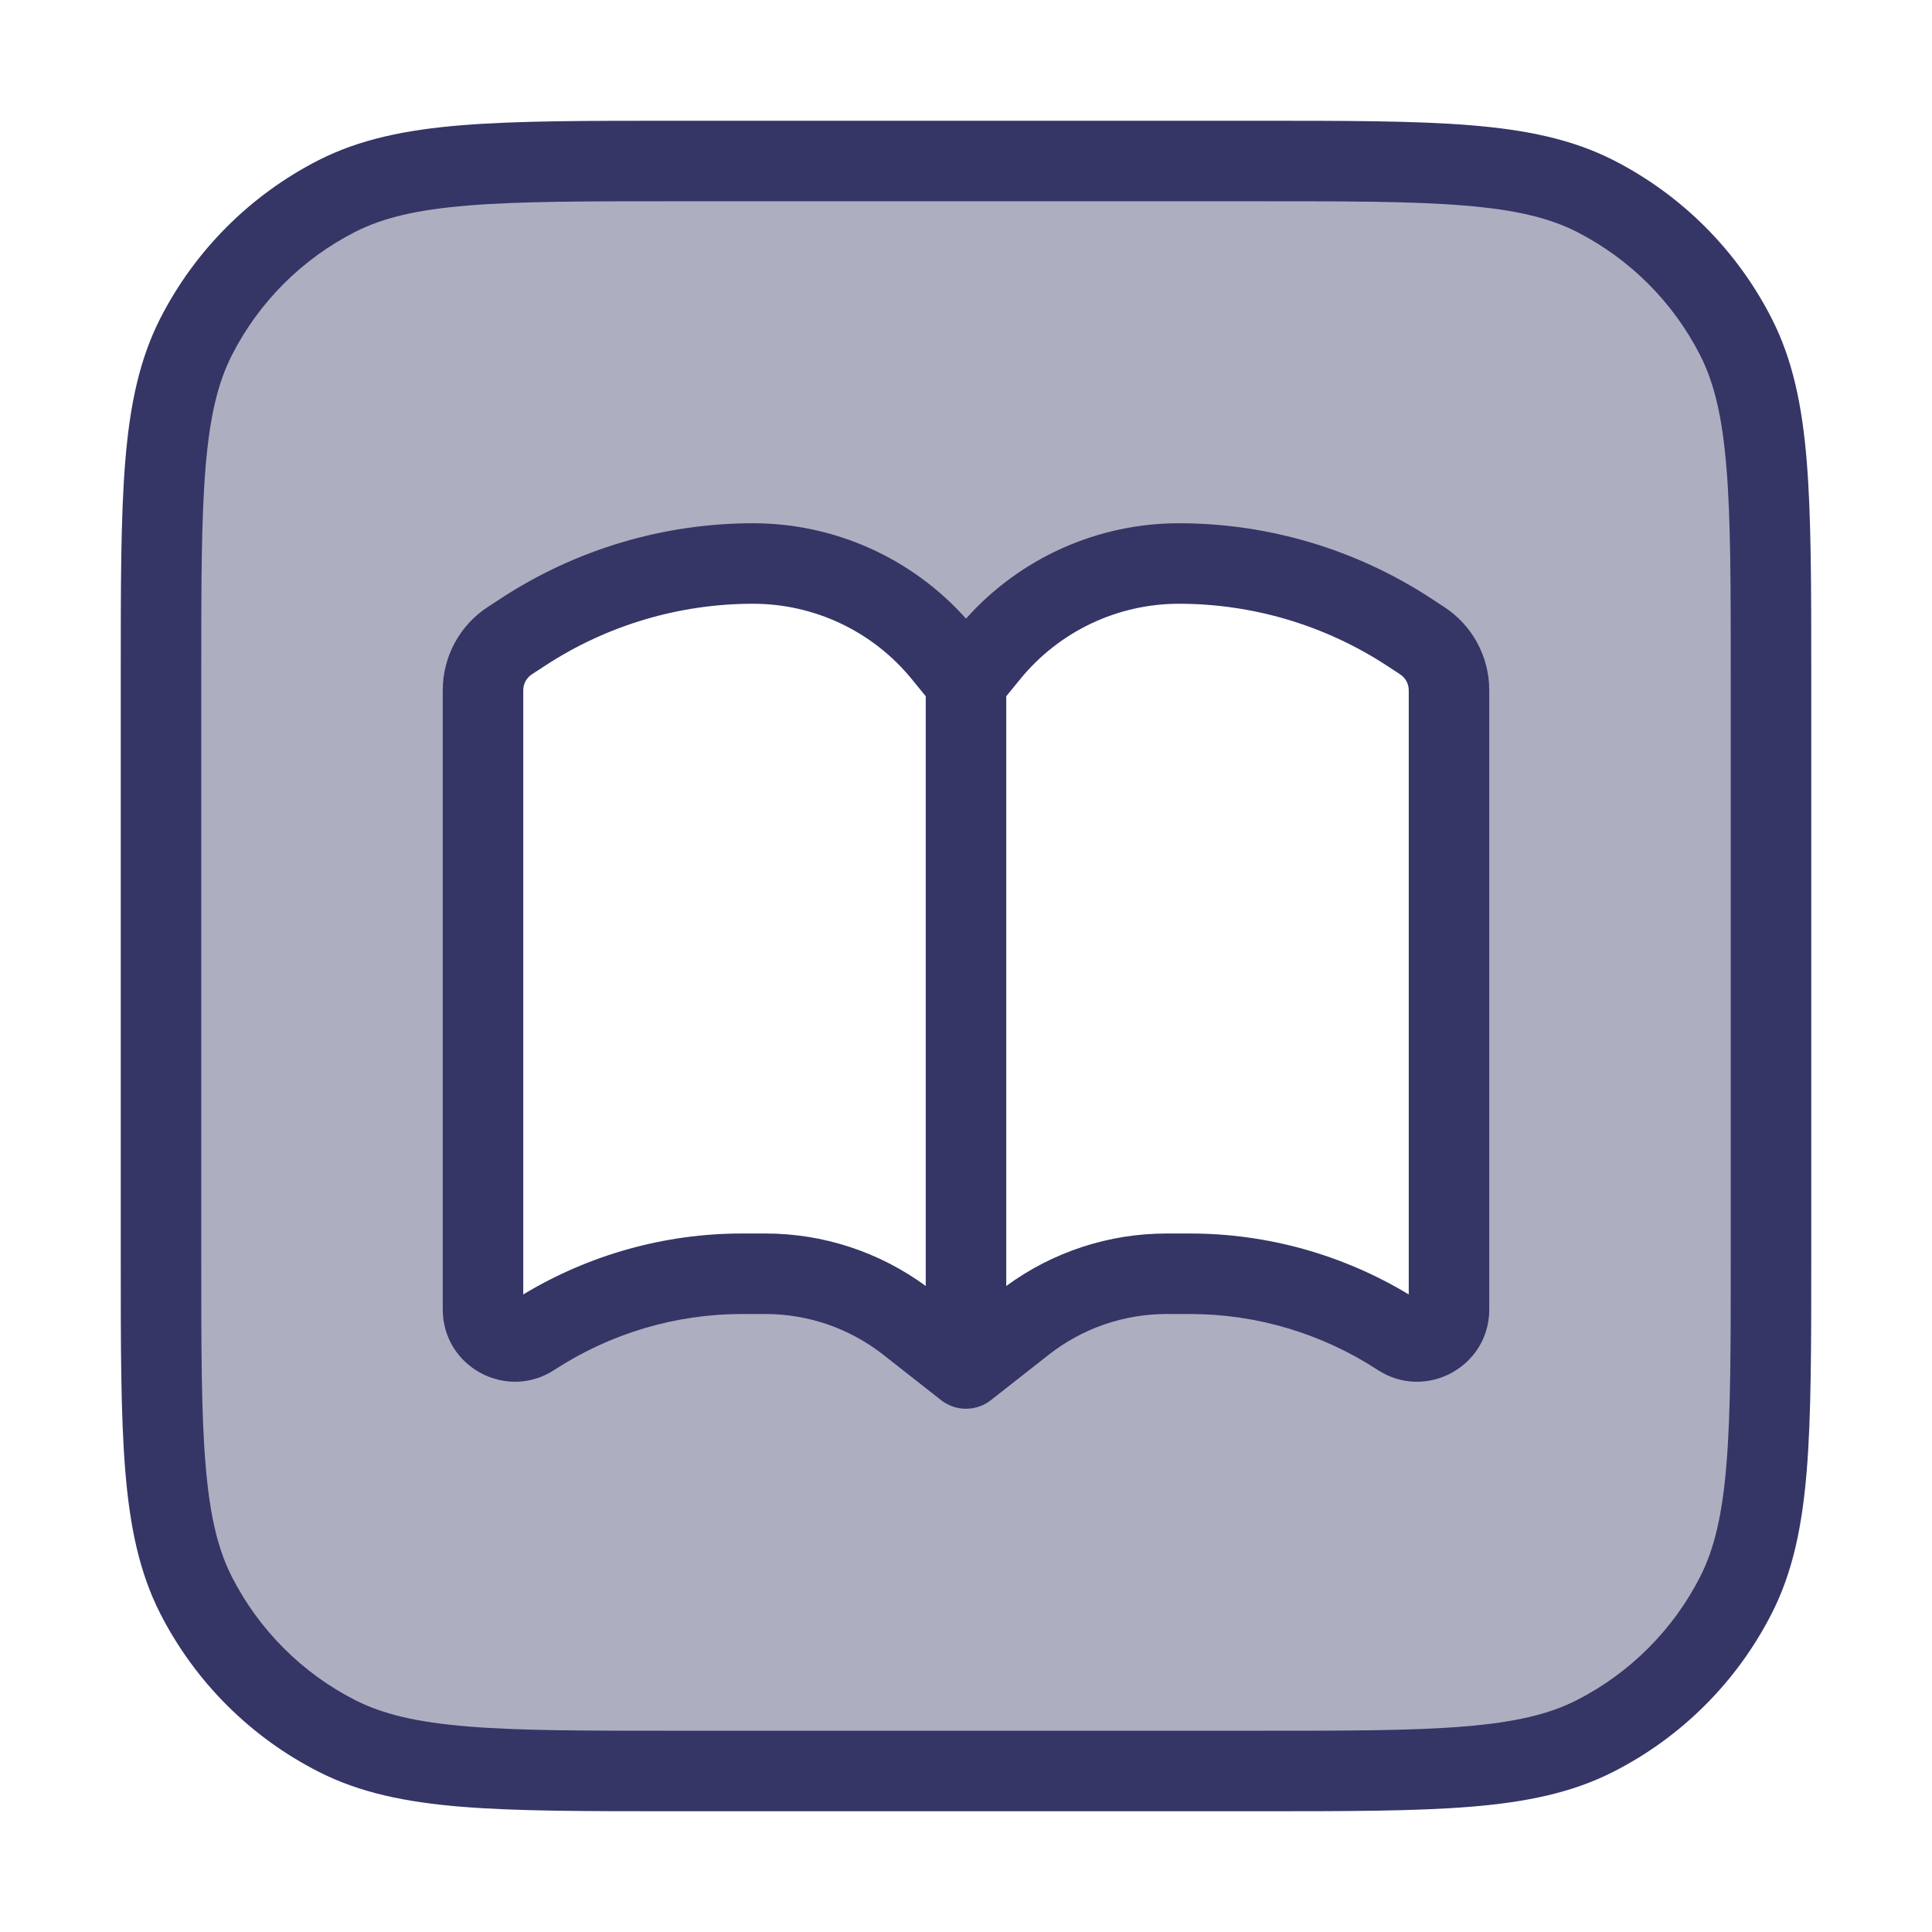 <svg width="24" height="24" viewBox="0 0 24 24" fill="none" xmlns="http://www.w3.org/2000/svg">
<path opacity="0.4" fill-rule="evenodd" clip-rule="evenodd" d="M22 15.6V8.4C22 6.16 22 5.04 21.564 4.184C21.18 3.431 20.569 2.819 19.816 2.436C18.96 2 17.84 2 15.6 2H8.4C6.16 2 5.04 2 4.184 2.436C3.431 2.819 2.819 3.431 2.436 4.184C2 5.04 2 6.16 2 8.4V15.6C2 17.84 2 18.96 2.436 19.816C2.819 20.569 3.431 21.18 4.184 21.564C5.04 22 6.16 22 8.4 22H15.6C17.84 22 18.96 22 19.816 21.564C20.569 21.18 21.18 20.569 21.564 19.816C22 18.96 22 17.84 22 15.6ZM12.286 8.12L12 8.471L11.714 8.12C11.136 7.411 10.269 7 9.355 7C8.34 7 7.348 7.296 6.499 7.851L6.333 7.959C6.125 8.095 6 8.326 6 8.574V16.267C6 16.582 6.35 16.771 6.614 16.599C7.388 16.093 8.293 15.823 9.217 15.823H9.509C10.151 15.823 10.775 16.039 11.28 16.435L12 17L12.72 16.435C13.225 16.039 13.849 15.823 14.491 15.823H14.783C15.707 15.823 16.612 16.093 17.386 16.599C17.65 16.771 18 16.582 18 16.267V8.574C18 8.326 17.875 8.095 17.667 7.959L17.501 7.851C16.652 7.296 15.66 7 14.645 7C13.731 7 12.864 7.411 12.286 8.12Z" fill="#353566"/>
<path fill-rule="evenodd" clip-rule="evenodd" d="M12 7.685C12.671 6.933 13.633 6.5 14.645 6.5C15.757 6.5 16.844 6.824 17.775 7.432L17.94 7.54C18.29 7.768 18.5 8.157 18.5 8.574V16.267C18.5 16.979 17.709 17.407 17.113 17.017C16.42 16.565 15.61 16.323 14.783 16.323H14.491C13.961 16.323 13.446 16.501 13.029 16.828L12.312 17.391C12.301 17.4 12.29 17.408 12.278 17.416C12.269 17.422 12.259 17.428 12.25 17.433C12.22 17.451 12.188 17.465 12.156 17.475C12.113 17.489 12.07 17.497 12.025 17.499C12.012 17.5 11.998 17.5 11.984 17.5C11.937 17.498 11.89 17.49 11.844 17.475C11.812 17.465 11.78 17.45 11.75 17.433C11.745 17.43 11.739 17.427 11.735 17.424C11.718 17.414 11.703 17.403 11.688 17.391L10.971 16.828C10.554 16.501 10.039 16.323 9.509 16.323H9.217C8.39 16.323 7.58 16.565 6.887 17.017C6.291 17.407 5.5 16.979 5.5 16.267V8.574C5.5 8.157 5.71 7.768 6.06 7.54L6.225 7.432C7.156 6.824 8.243 6.5 9.355 6.5C10.367 6.5 11.329 6.933 12 7.685ZM14.645 7.5C15.563 7.5 16.46 7.767 17.228 8.269L17.393 8.377C17.46 8.421 17.5 8.495 17.5 8.574V16.08C16.681 15.586 15.742 15.323 14.783 15.323H14.491C13.774 15.323 13.077 15.552 12.5 15.975V8.649L12.674 8.436C13.157 7.844 13.881 7.5 14.645 7.5ZM11.5 8.649L11.326 8.436C10.843 7.844 10.119 7.5 9.355 7.5C8.437 7.5 7.54 7.767 6.772 8.269L6.607 8.377C6.54 8.421 6.5 8.495 6.5 8.574V16.08C7.319 15.586 8.258 15.323 9.217 15.323H9.509C10.226 15.323 10.923 15.552 11.5 15.975V8.649Z" fill="#353566"/>
<path fill-rule="evenodd" clip-rule="evenodd" d="M8.377 1.5H15.623C16.724 1.5 17.581 1.5 18.268 1.556C18.966 1.613 19.533 1.731 20.043 1.99C20.89 2.422 21.578 3.11 22.009 3.957C22.269 4.467 22.387 5.034 22.444 5.732C22.5 6.419 22.5 7.276 22.5 8.377V15.623C22.5 16.724 22.5 17.581 22.444 18.268C22.387 18.966 22.269 19.533 22.009 20.043C21.578 20.89 20.89 21.578 20.043 22.009C19.533 22.269 18.966 22.387 18.268 22.444C17.581 22.5 16.724 22.5 15.623 22.5H8.377C7.276 22.5 6.419 22.5 5.732 22.444C5.034 22.387 4.467 22.269 3.957 22.009C3.11 21.578 2.422 20.89 1.99 20.043C1.731 19.533 1.613 18.966 1.556 18.268C1.5 17.581 1.5 16.724 1.5 15.623V8.377C1.5 7.276 1.5 6.419 1.556 5.732C1.613 5.034 1.731 4.467 1.99 3.957C2.422 3.11 3.11 2.422 3.957 1.99C4.467 1.731 5.034 1.613 5.732 1.556C6.419 1.5 7.276 1.5 8.377 1.5ZM5.814 2.553C5.177 2.605 4.757 2.705 4.411 2.881C3.752 3.217 3.217 3.752 2.881 4.411C2.705 4.757 2.605 5.177 2.553 5.814C2.5 6.455 2.5 7.272 2.5 8.4V15.6C2.5 16.728 2.5 17.545 2.553 18.186C2.605 18.823 2.705 19.243 2.881 19.589C3.217 20.247 3.752 20.783 4.411 21.119C4.757 21.295 5.177 21.395 5.814 21.447C6.455 21.5 7.272 21.5 8.4 21.5H15.6C16.728 21.5 17.545 21.5 18.186 21.447C18.823 21.395 19.243 21.295 19.589 21.119C20.247 20.783 20.783 20.247 21.119 19.589C21.295 19.243 21.395 18.823 21.447 18.186C21.5 17.545 21.5 16.728 21.5 15.6V8.4C21.5 7.272 21.5 6.455 21.447 5.814C21.395 5.177 21.295 4.757 21.119 4.411C20.783 3.752 20.247 3.217 19.589 2.881C19.243 2.705 18.823 2.605 18.186 2.553C17.545 2.5 16.728 2.5 15.6 2.5H8.4C7.272 2.5 6.455 2.5 5.814 2.553Z" fill="#353566"/>
</svg>
